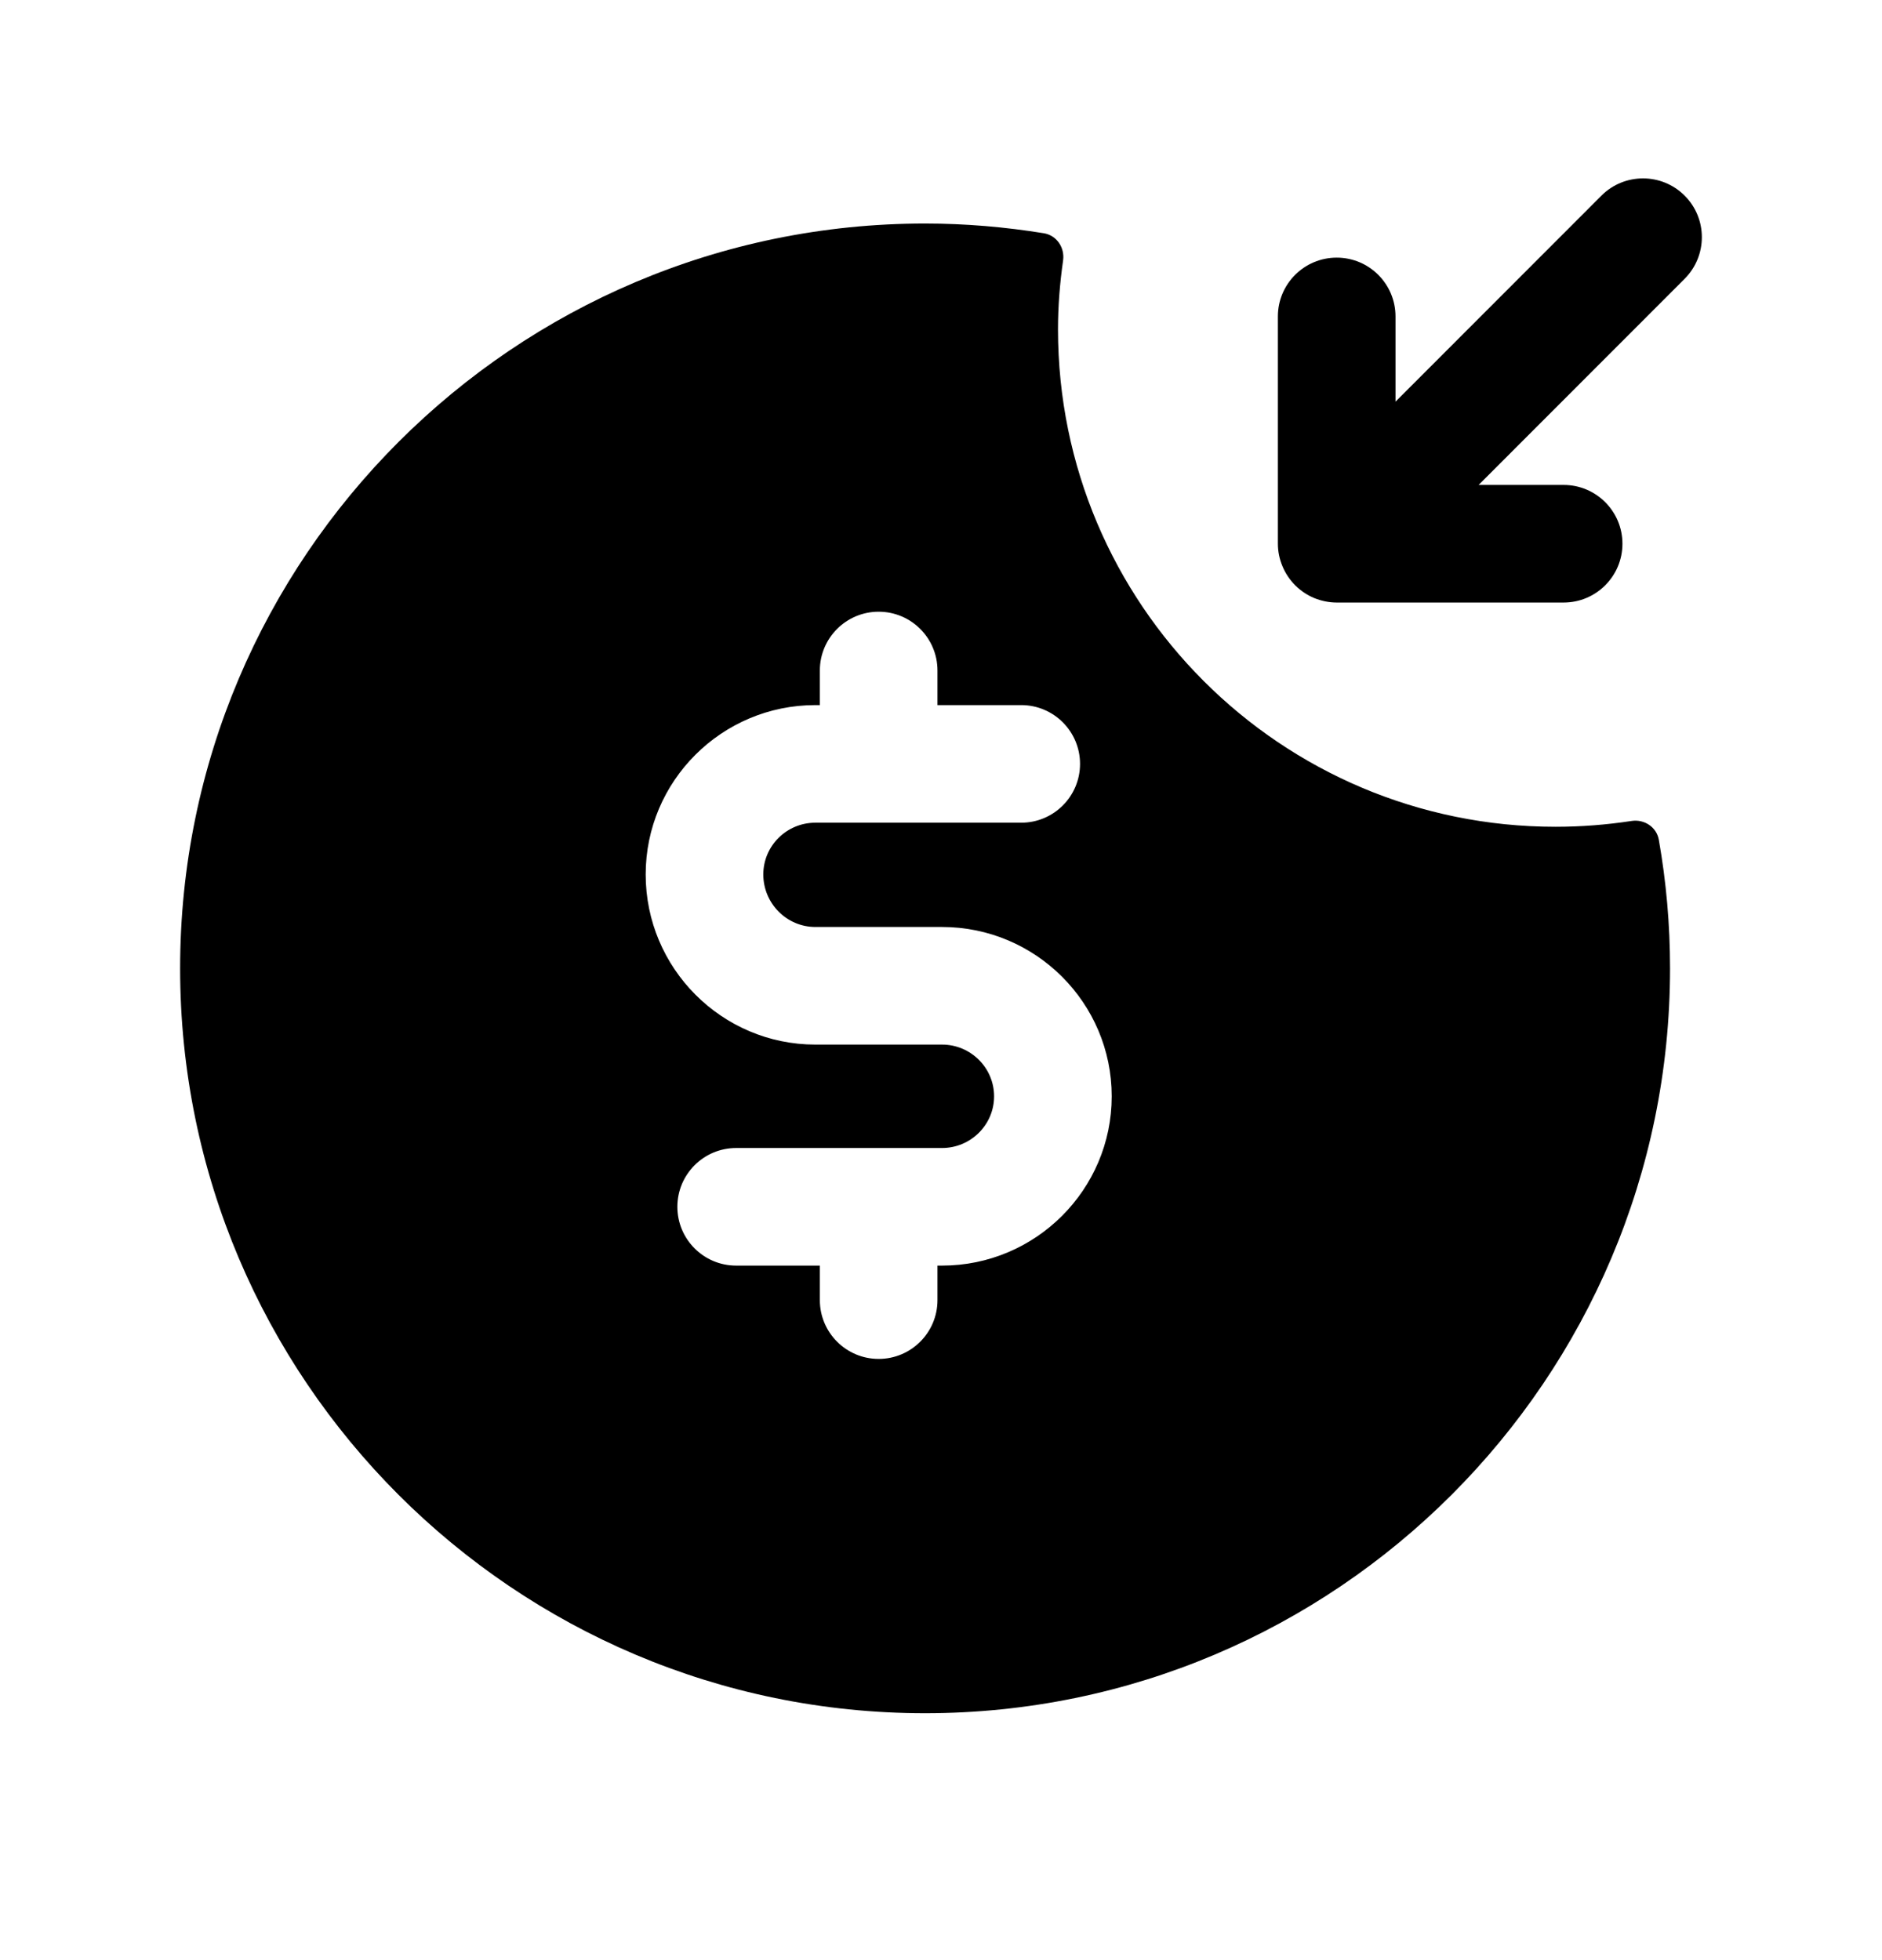 <svg width="24" height="25" viewBox="0 0 24 25" fill="none" xmlns="http://www.w3.org/2000/svg">
<path fill-rule="evenodd" clip-rule="evenodd" d="M12.013 16.142H11.955V16.582C11.955 16.996 11.619 17.332 11.205 17.332C10.791 17.332 10.455 16.996 10.455 16.582V16.142H9.388C8.974 16.142 8.638 15.806 8.638 15.392C8.638 14.978 8.974 14.642 9.388 14.642H12.013C12.379 14.642 12.677 14.346 12.677 13.983C12.677 13.619 12.379 13.323 12.013 13.323H10.398C9.205 13.323 8.234 12.349 8.234 11.153C8.234 9.961 9.205 8.993 10.398 8.993H10.455V8.552C10.455 8.138 10.791 7.802 11.205 7.802C11.619 7.802 11.955 8.138 11.955 8.552V8.993H13.023C13.437 8.993 13.773 9.329 13.773 9.743C13.773 10.157 13.437 10.493 13.023 10.493H10.398C10.032 10.493 9.734 10.788 9.734 11.153C9.734 11.522 10.032 11.823 10.398 11.823H12.013C13.206 11.823 14.177 12.791 14.177 13.983C14.177 15.173 13.206 16.142 12.013 16.142ZM19.837 10.545C16.333 10.545 13.492 7.704 13.492 4.2C13.492 3.901 13.516 3.609 13.557 3.322C13.58 3.158 13.475 3.002 13.312 2.975C12.818 2.895 12.313 2.851 11.797 2.851C6.558 2.851 2.297 7.113 2.297 12.351C2.297 17.589 6.558 21.851 11.797 21.851C17.035 21.851 21.297 17.589 21.297 12.351C21.297 11.791 21.248 11.244 21.154 10.711C21.126 10.549 20.968 10.445 20.805 10.471C20.489 10.519 20.167 10.545 19.837 10.545Z" fill="black"/>
<path fill-rule="evenodd" clip-rule="evenodd" d="M21.483 2.495C21.19 2.202 20.715 2.202 20.422 2.495L17.796 5.123V4.036C17.796 3.622 17.461 3.286 17.046 3.286C16.632 3.286 16.296 3.622 16.296 4.036V6.935C16.296 7.033 16.316 7.131 16.355 7.223C16.431 7.406 16.577 7.552 16.76 7.628C16.852 7.665 16.949 7.685 17.046 7.685H19.94C20.354 7.685 20.69 7.349 20.69 6.935C20.69 6.521 20.354 6.185 19.94 6.185H18.856L21.483 3.556C21.776 3.263 21.776 2.787 21.483 2.495Z" fill="black"/>
</svg>